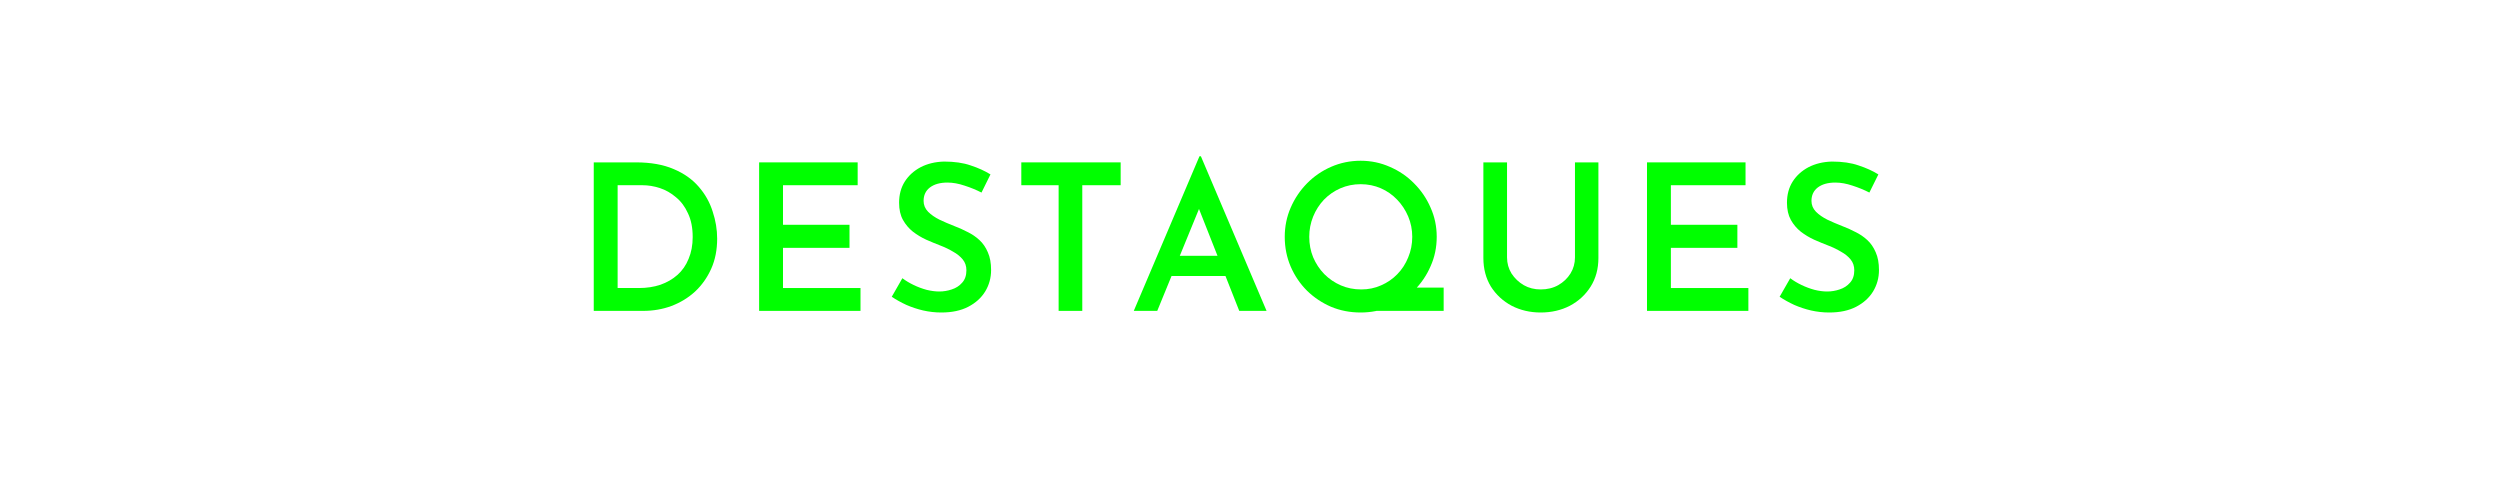 <svg width="80" height="16" viewBox="0 0 80 16" fill="none" xmlns="http://www.w3.org/2000/svg">
<path d="M19 9.948V5.196H20.351C20.826 5.196 21.228 5.268 21.559 5.411C21.89 5.55 22.157 5.74 22.362 5.979C22.566 6.214 22.714 6.477 22.805 6.769C22.901 7.056 22.949 7.346 22.949 7.637C22.949 7.994 22.886 8.314 22.76 8.597C22.634 8.879 22.462 9.123 22.244 9.328C22.026 9.528 21.774 9.682 21.487 9.791C21.204 9.896 20.902 9.948 20.58 9.948H19ZM19.764 9.217H20.443C20.695 9.217 20.926 9.182 21.134 9.112C21.343 9.038 21.524 8.934 21.676 8.799C21.833 8.66 21.953 8.488 22.035 8.283C22.122 8.079 22.166 7.846 22.166 7.585C22.166 7.289 22.116 7.037 22.016 6.828C21.92 6.614 21.792 6.443 21.631 6.312C21.474 6.177 21.302 6.079 21.115 6.018C20.928 5.957 20.743 5.927 20.56 5.927H19.764V9.217Z" fill="#00FF00"/>
<path d="M24.292 5.196H27.445V5.927H25.056V7.193H27.184V7.931H25.056V9.217H27.536V9.948H24.292V5.196Z" fill="#00FF00"/>
<path d="M31.408 6.162C31.238 6.075 31.058 6.001 30.866 5.94C30.675 5.875 30.492 5.842 30.318 5.842C30.083 5.842 29.896 5.894 29.757 5.999C29.622 6.103 29.555 6.247 29.555 6.429C29.555 6.56 29.602 6.675 29.698 6.775C29.794 6.871 29.916 6.956 30.064 7.03C30.212 7.1 30.368 7.167 30.534 7.232C30.677 7.285 30.819 7.348 30.958 7.422C31.102 7.491 31.23 7.578 31.343 7.683C31.456 7.787 31.545 7.918 31.611 8.074C31.68 8.227 31.715 8.416 31.715 8.642C31.715 8.89 31.652 9.119 31.526 9.328C31.4 9.532 31.219 9.695 30.984 9.817C30.749 9.939 30.462 10 30.122 10C29.927 10 29.733 9.978 29.541 9.935C29.354 9.891 29.176 9.832 29.006 9.758C28.837 9.68 28.68 9.593 28.536 9.497L28.876 8.903C28.98 8.982 29.1 9.054 29.235 9.119C29.369 9.184 29.509 9.236 29.652 9.275C29.796 9.31 29.931 9.328 30.057 9.328C30.192 9.328 30.325 9.306 30.455 9.262C30.59 9.219 30.701 9.147 30.788 9.047C30.88 8.947 30.925 8.814 30.925 8.649C30.925 8.514 30.886 8.399 30.808 8.303C30.729 8.207 30.627 8.124 30.501 8.055C30.379 7.981 30.244 7.916 30.096 7.859C29.948 7.802 29.796 7.739 29.639 7.67C29.487 7.6 29.346 7.515 29.215 7.415C29.084 7.311 28.978 7.185 28.895 7.037C28.812 6.889 28.771 6.706 28.771 6.488C28.771 6.227 28.832 6.001 28.954 5.809C29.076 5.618 29.243 5.466 29.457 5.352C29.674 5.239 29.924 5.178 30.207 5.17C30.542 5.17 30.827 5.211 31.062 5.294C31.302 5.372 31.513 5.468 31.695 5.581L31.408 6.162Z" fill="#00FF00"/>
<path d="M32.682 5.196H35.861V5.927H34.633V9.948H33.876V5.927H32.682V5.196Z" fill="#00FF00"/>
<path d="M36.281 9.948L38.383 5H38.428L40.53 9.948H39.656L38.174 6.195L38.722 5.822L37.032 9.948H36.281ZM37.599 8.185H39.225L39.486 8.832H37.371L37.599 8.185Z" fill="#00FF00"/>
<path d="M44.631 9.204H46.197V9.948H43.632L44.631 9.204ZM41.112 7.578C41.112 7.248 41.175 6.936 41.302 6.645C41.428 6.353 41.602 6.094 41.824 5.868C42.046 5.642 42.303 5.466 42.594 5.339C42.89 5.209 43.206 5.144 43.541 5.144C43.871 5.144 44.182 5.209 44.474 5.339C44.77 5.466 45.029 5.642 45.251 5.868C45.477 6.094 45.653 6.353 45.779 6.645C45.91 6.936 45.975 7.248 45.975 7.578C45.975 7.913 45.91 8.227 45.779 8.518C45.653 8.81 45.477 9.069 45.251 9.295C45.029 9.517 44.77 9.691 44.474 9.817C44.182 9.939 43.871 10 43.541 10C43.201 10 42.886 9.939 42.594 9.817C42.303 9.691 42.046 9.519 41.824 9.302C41.602 9.08 41.428 8.823 41.302 8.531C41.175 8.235 41.112 7.918 41.112 7.578ZM41.896 7.578C41.896 7.809 41.937 8.027 42.02 8.231C42.107 8.436 42.226 8.616 42.379 8.773C42.531 8.925 42.707 9.045 42.907 9.132C43.108 9.219 43.325 9.262 43.56 9.262C43.786 9.262 43.998 9.219 44.193 9.132C44.394 9.045 44.568 8.925 44.715 8.773C44.864 8.621 44.979 8.442 45.062 8.238C45.148 8.033 45.192 7.813 45.192 7.578C45.192 7.348 45.148 7.13 45.062 6.926C44.974 6.721 44.857 6.543 44.709 6.39C44.561 6.234 44.387 6.112 44.187 6.025C43.987 5.938 43.771 5.894 43.541 5.894C43.31 5.894 43.094 5.938 42.894 6.025C42.694 6.112 42.518 6.234 42.366 6.39C42.218 6.547 42.102 6.728 42.02 6.932C41.937 7.137 41.896 7.352 41.896 7.578Z" fill="#00FF00"/>
<path d="M48.225 8.238C48.225 8.425 48.273 8.597 48.369 8.753C48.469 8.906 48.599 9.03 48.76 9.125C48.921 9.217 49.102 9.262 49.302 9.262C49.511 9.262 49.698 9.217 49.863 9.125C50.029 9.03 50.159 8.906 50.255 8.753C50.351 8.597 50.399 8.425 50.399 8.238V5.196H51.149V8.257C51.149 8.601 51.067 8.906 50.901 9.171C50.736 9.432 50.514 9.637 50.235 9.785C49.957 9.928 49.646 10 49.302 10C48.963 10 48.654 9.928 48.375 9.785C48.097 9.637 47.875 9.432 47.709 9.171C47.548 8.906 47.468 8.601 47.468 8.257V5.196H48.225V8.238Z" fill="#00FF00"/>
<path d="M52.704 5.196H55.857V5.927H53.468V7.193H55.596V7.931H53.468V9.217H55.948V9.948H52.704V5.196Z" fill="#00FF00"/>
<path d="M59.82 6.162C59.651 6.075 59.47 6.001 59.279 5.94C59.087 5.875 58.904 5.842 58.73 5.842C58.495 5.842 58.308 5.894 58.169 5.999C58.034 6.103 57.967 6.247 57.967 6.429C57.967 6.56 58.014 6.675 58.11 6.775C58.206 6.871 58.328 6.956 58.476 7.03C58.624 7.1 58.78 7.167 58.946 7.232C59.089 7.285 59.231 7.348 59.37 7.422C59.514 7.491 59.642 7.578 59.755 7.683C59.868 7.787 59.957 7.918 60.023 8.074C60.092 8.227 60.127 8.416 60.127 8.642C60.127 8.89 60.064 9.119 59.938 9.328C59.812 9.532 59.631 9.695 59.396 9.817C59.161 9.939 58.874 10 58.535 10C58.339 10 58.145 9.978 57.953 9.935C57.766 9.891 57.588 9.832 57.418 9.758C57.249 9.68 57.092 9.593 56.948 9.497L57.288 8.903C57.392 8.982 57.512 9.054 57.647 9.119C57.782 9.184 57.921 9.236 58.065 9.275C58.208 9.31 58.343 9.328 58.469 9.328C58.604 9.328 58.737 9.306 58.867 9.262C59.002 9.219 59.113 9.147 59.2 9.047C59.292 8.947 59.337 8.814 59.337 8.649C59.337 8.514 59.298 8.399 59.22 8.303C59.142 8.207 59.039 8.124 58.913 8.055C58.791 7.981 58.656 7.916 58.508 7.859C58.36 7.802 58.208 7.739 58.051 7.67C57.899 7.6 57.758 7.515 57.627 7.415C57.497 7.311 57.39 7.185 57.307 7.037C57.225 6.889 57.183 6.706 57.183 6.488C57.183 6.227 57.244 6.001 57.366 5.809C57.488 5.618 57.655 5.466 57.869 5.352C58.086 5.239 58.337 5.178 58.619 5.17C58.954 5.17 59.239 5.211 59.474 5.294C59.714 5.372 59.925 5.468 60.108 5.581L59.82 6.162Z" fill="#00FF00"/>
</svg>
